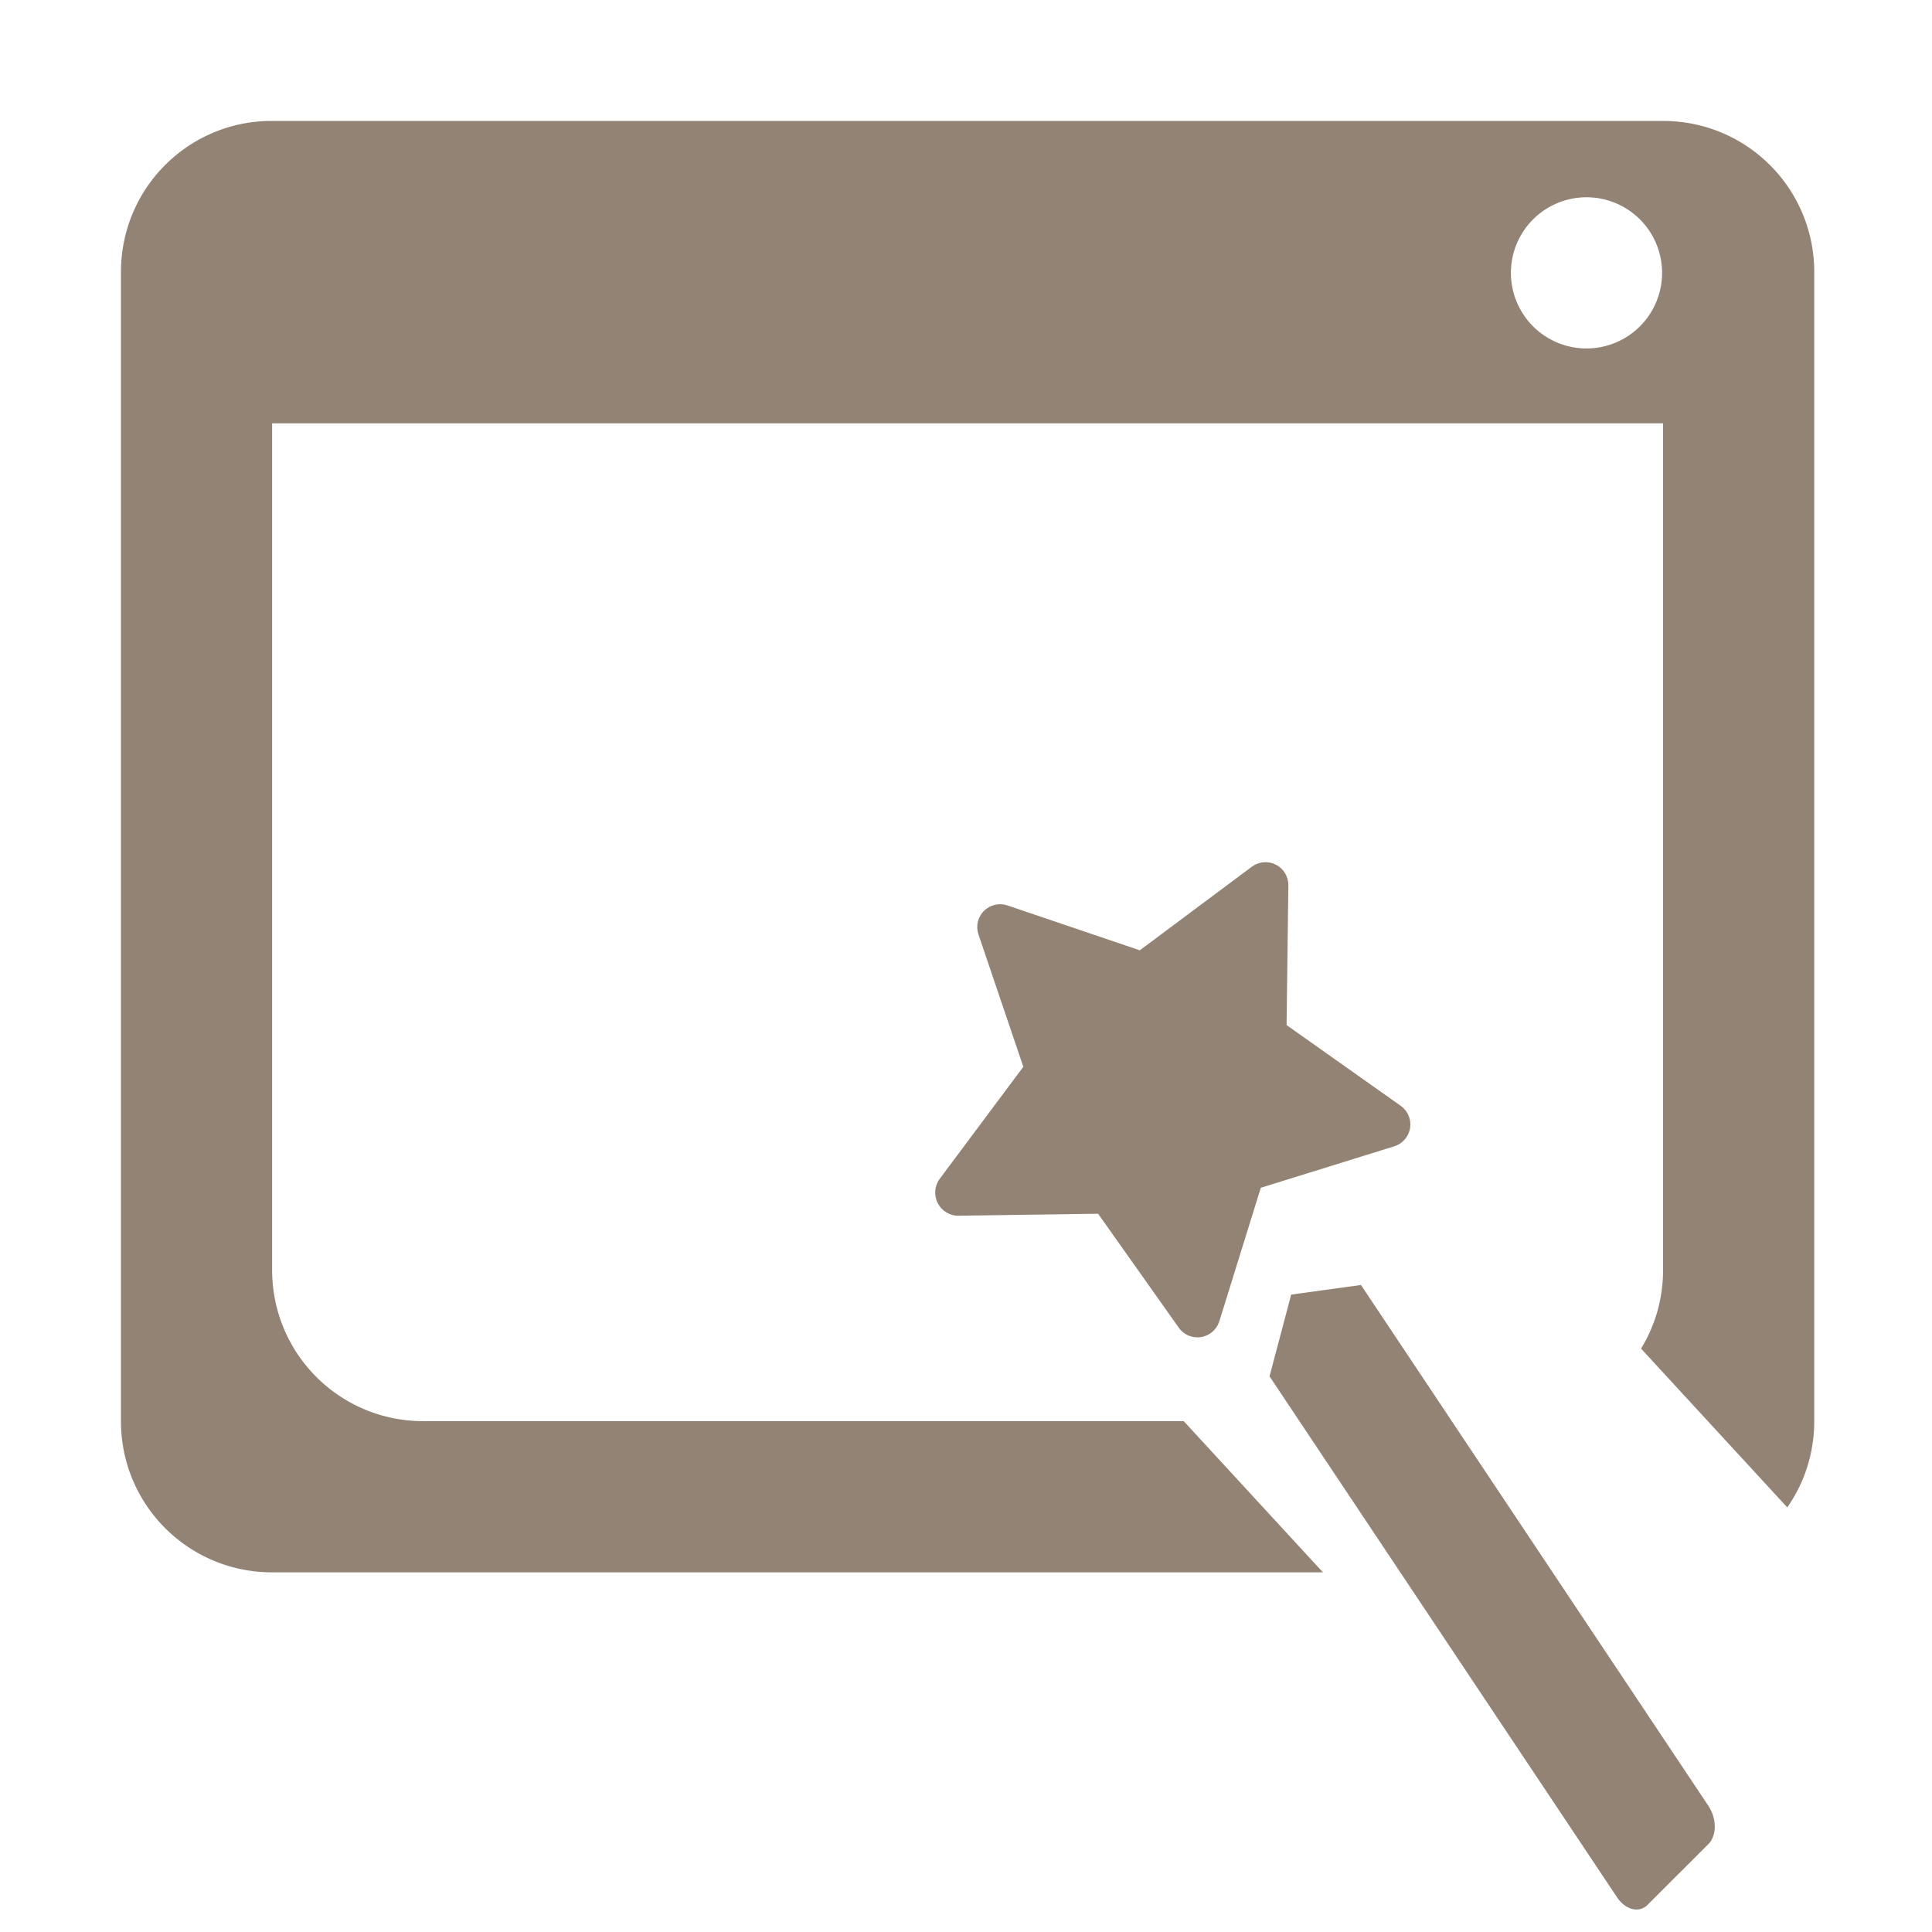<?xml version="1.0" encoding="UTF-8" standalone="no"?>
<!-- Created with Inkscape (http://www.inkscape.org/) -->
<svg width="16" height="16" viewBox="0 0 4.233 4.233" version="1.1" id="svg8"
   inkscape:version="1.2 (dc2aedaf03, 2022-05-15)" sodipodi:docname="nwg-look.svg"
   xmlns:inkscape="http://www.inkscape.org/namespaces/inkscape"
   xmlns:sodipodi="http://sodipodi.sourceforge.net/DTD/sodipodi-0.dtd" xmlns="http://www.w3.org/2000/svg"
   xmlns:svg="http://www.w3.org/2000/svg" xmlns:rdf="http://www.w3.org/1999/02/22-rdf-syntax-ns#"
   xmlns:cc="http://creativecommons.org/ns#" xmlns:dc="http://purl.org/dc/elements/1.1/">
   <defs id="defs2" />
   <sodipodi:namedview id="base" pagecolor="#ddc7a1" bordercolor="#666666" borderopacity="1.0"
      inkscape:pageopacity="0.0" inkscape:pageshadow="2" inkscape:zoom="22.940166" inkscape:cx="8.5221702"
      inkscape:cy="8.4349869" inkscape:document-units="px" inkscape:current-layer="layer1" showgrid="false" units="px"
      inkscape:window-width="1918" inkscape:window-height="1018" inkscape:window-x="0" inkscape:window-y="0"
      inkscape:window-maximized="1" inkscape:pagecheckerboard="0" width="16px" showguides="true"
      inkscape:guide-bbox="true" inkscape:snap-nodes="true" inkscape:snap-others="false" inkscape:showpageshadow="2"
      inkscape:deskcolor="#d1d1d1">
      <sodipodi:guide position="0.265,5.03" orientation="-1,0" id="guide910" inkscape:label=""
         inkscape:locked="false" inkscape:color="rgb(0,0,255)" />
      <sodipodi:guide position="3.638,6.15" orientation="-1,0" id="guide912" inkscape:label=""
         inkscape:locked="false" inkscape:color="rgb(0,0,255)" />
      <sodipodi:guide position="-2.485,3.969" orientation="0,1" id="guide914" inkscape:label=""
         inkscape:locked="false" inkscape:color="rgb(0,0,255)" />
      <sodipodi:guide position="-1.935,0.265" orientation="0,1" id="guide916" inkscape:label=""
         inkscape:locked="false" inkscape:color="rgb(0,0,255)" />
      <sodipodi:guide position="0.595,4.052" orientation="-1,0" id="guide1230" inkscape:label=""
         inkscape:locked="false" inkscape:color="rgb(0,0,255)" />
      <sodipodi:guide position="-2.656,1.124" orientation="0,1" id="guide1232" inkscape:label=""
         inkscape:locked="false" inkscape:color="rgb(0,0,255)" />
      <sodipodi:guide position="-3.605,0" orientation="0,1" id="guide1234" inkscape:label="" inkscape:locked="false"
         inkscape:color="rgb(0,0,255)" />
      <sodipodi:guide position="3.969,4.908" orientation="-1,0" id="guide1350" inkscape:label=""
         inkscape:locked="false" inkscape:color="rgb(0,0,255)" />
      <sodipodi:guide position="-2.205,3.638" orientation="0,1" id="guide1352" inkscape:label=""
         inkscape:locked="false" inkscape:color="rgb(0,0,255)" />
      <sodipodi:guide position="-2.732,0.794" orientation="0,1" id="guide1354" inkscape:label=""
         inkscape:locked="false" inkscape:color="rgb(0,0,255)" />
      <sodipodi:guide position="-0.642,3.307" orientation="0,1" id="guide1582" inkscape:label=""
         inkscape:locked="false" inkscape:color="rgb(0,0,255)" />
   </sodipodi:namedview>
   <g inkscape:label="Layer 1" inkscape:groupmode="layer" id="layer1" transform="translate(0,-280.067)">
      <path id="rect1378" style="fill:#928374;stroke-width:0.4;fill-opacity:1"
         d="M 2.217 1 C 1.539 1.017 1 1.568 1 2.25 L 1 11.75 C 1 12.442 1.558 13 2.25 13 L 10.938 13 L 9.787 11.75 L 3.5 11.75 C 2.808 11.75 2.25 11.192 2.25 10.5 L 2.25 3.5 L 13.75 3.5 L 13.75 10.5 C 13.75 10.739 13.684 10.961 13.568 11.15 L 14.777 12.463 C 14.918 12.261 15 12.016 15 11.75 L 15 2.25 C 15 1.558 14.442 1 13.75 1 L 2.25 1 C 2.239 1 2.228 1 2.217 1 z M 13.117 1.631 A 0.625 0.625 0 0 1 13.742 2.256 A 0.625 0.625 0 0 1 13.117 2.881 A 0.625 0.625 0 0 1 12.492 2.256 A 0.625 0.625 0 0 1 13.117 1.631 z "
         transform="matrix(0.265,0,0,0.265,0,280.067)" />
      <g id="g15013" style="fill:#928374;fill-opacity:1"
         transform="matrix(-0.002,0.002,0.002,0.003,2.708,282.169)">
         <g id="g15011" style="fill:#928374;fill-opacity:1" transform="translate(-0.704,-36.859)">
            <path
               d="M 111.294,207.94 61.226,234.314 61.113,614.864 c -0.004,9.226 7.46,16.697 16.678,16.693 l 66.742,-0.029 c 4.61,-0.002 8.782,-1.873 11.801,-4.895 3.021,-3.023 4.889,-7.199 4.89,-11.812 l 0.114,-380.549 z"
               id="path15009" style="fill:#928374;fill-opacity:1" sodipodi:nodetypes="cccsssccc" />
         </g>
      </g>
      <g id="g15019" style="fill:#928374;fill-opacity:1"
         transform="matrix(-0.003,0,0,0.003,3.585,281.956)">
         <g id="g15017" style="fill:#928374;fill-opacity:1">
            <path
               d="m 508.684,231.248 -61.051,-81.81 32.78,-96.678 c 2.032,-6.01 0.489,-12.673 -4.011,-17.162 -4.5,-4.499 -11.173,-6.031 -17.162,-4.01 l -96.678,32.78 -81.81,-61.051 c -5.097,-3.804 -11.901,-4.381 -17.564,-1.5 -5.663,2.89 -9.194,8.738 -9.119,15.096 l 1.304,102.069 -83.354,58.953 c -5.184,3.674 -7.846,9.967 -6.847,16.238 0.988,6.282 5.467,11.445 11.531,13.336 l 97.494,30.292 30.292,97.494 c 1.891,6.065 7.053,10.542 13.336,11.531 0.869,0.141 1.74,0.207 2.609,0.207 5.369,0 10.466,-2.516 13.63,-6.985 l 58.953,-83.283 102.069,1.443 c 0.076,0 0.151,0 0.217,0 6.272,0 12.021,-3.661 14.879,-9.258 2.881,-5.662 2.306,-12.605 -1.498,-17.702 z"
               id="path15015" style="fill:#928374;fill-opacity:1" />
         </g>
      </g>
      <g id="g15021" style="fill:#00aad4;fill-opacity:1"
         transform="matrix(-0.015,0,0,0.015,16.055,283.374)" />
      <g id="g15023" style="fill:#00aad4;fill-opacity:1"
         transform="matrix(-0.015,0,0,0.015,16.055,283.374)" />
      <g id="g15025" style="fill:#00aad4;fill-opacity:1"
         transform="matrix(-0.015,0,0,0.015,16.055,283.374)" />
      <g id="g15027" style="fill:#00aad4;fill-opacity:1"
         transform="matrix(-0.015,0,0,0.015,16.055,283.374)" />
      <g id="g15029" style="fill:#00aad4;fill-opacity:1"
         transform="matrix(-0.015,0,0,0.015,16.055,283.374)" />
      <g id="g15031" style="fill:#00aad4;fill-opacity:1"
         transform="matrix(-0.015,0,0,0.015,16.055,283.374)" />
      <g id="g15033" style="fill:#00aad4;fill-opacity:1"
         transform="matrix(-0.015,0,0,0.015,16.055,283.374)" />
      <g id="g15035" style="fill:#00aad4;fill-opacity:1"
         transform="matrix(-0.015,0,0,0.015,16.055,283.374)" />
      <g id="g15037" style="fill:#00aad4;fill-opacity:1"
         transform="matrix(-0.015,0,0,0.015,16.055,283.374)" />
      <g id="g15039" style="fill:#00aad4;fill-opacity:1"
         transform="matrix(-0.015,0,0,0.015,16.055,283.374)" />
      <g id="g15041" style="fill:#00aad4;fill-opacity:1"
         transform="matrix(-0.015,0,0,0.015,16.055,283.374)" />
      <g id="g15043" style="fill:#00aad4;fill-opacity:1"
         transform="matrix(-0.015,0,0,0.015,16.055,283.374)" />
      <g id="g15045" style="fill:#00aad4;fill-opacity:1"
         transform="matrix(-0.015,0,0,0.015,16.055,283.374)" />
      <g id="g15047" style="fill:#00aad4;fill-opacity:1"
         transform="matrix(-0.015,0,0,0.015,16.055,283.374)" />
      <g id="g15049" style="fill:#00aad4;fill-opacity:1"
         transform="matrix(-0.015,0,0,0.015,16.055,283.374)" />
      <g id="g15021-2" style="fill:#666666" transform="matrix(-0.023,0,0,0.023,17.95,281.481)" />
      <g id="g15023-9" style="fill:#666666" transform="matrix(-0.023,0,0,0.023,17.95,281.481)" />
      <g id="g15025-1" style="fill:#666666" transform="matrix(-0.023,0,0,0.023,17.95,281.481)" />
      <g id="g15027-2" style="fill:#666666" transform="matrix(-0.023,0,0,0.023,17.95,281.481)" />
      <g id="g15029-7" style="fill:#666666" transform="matrix(-0.023,0,0,0.023,17.95,281.481)" />
      <g id="g15031-0" style="fill:#666666" transform="matrix(-0.023,0,0,0.023,17.95,281.481)" />
      <g id="g15033-9" style="fill:#666666" transform="matrix(-0.023,0,0,0.023,17.95,281.481)" />
      <g id="g15035-3" style="fill:#666666" transform="matrix(-0.023,0,0,0.023,17.95,281.481)" />
      <g id="g15037-6" style="fill:#666666" transform="matrix(-0.023,0,0,0.023,17.95,281.481)" />
      <g id="g15039-0" style="fill:#666666" transform="matrix(-0.023,0,0,0.023,17.95,281.481)" />
      <g id="g15041-6" style="fill:#666666" transform="matrix(-0.023,0,0,0.023,17.95,281.481)" />
      <g id="g15043-2" style="fill:#666666" transform="matrix(-0.023,0,0,0.023,17.95,281.481)" />
      <g id="g15045-6" style="fill:#666666" transform="matrix(-0.023,0,0,0.023,17.95,281.481)" />
      <g id="g15047-1" style="fill:#666666" transform="matrix(-0.023,0,0,0.023,17.95,281.481)" />
      <g id="g15049-8" style="fill:#666666" transform="matrix(-0.023,0,0,0.023,17.95,281.481)" />
   </g>
</svg>